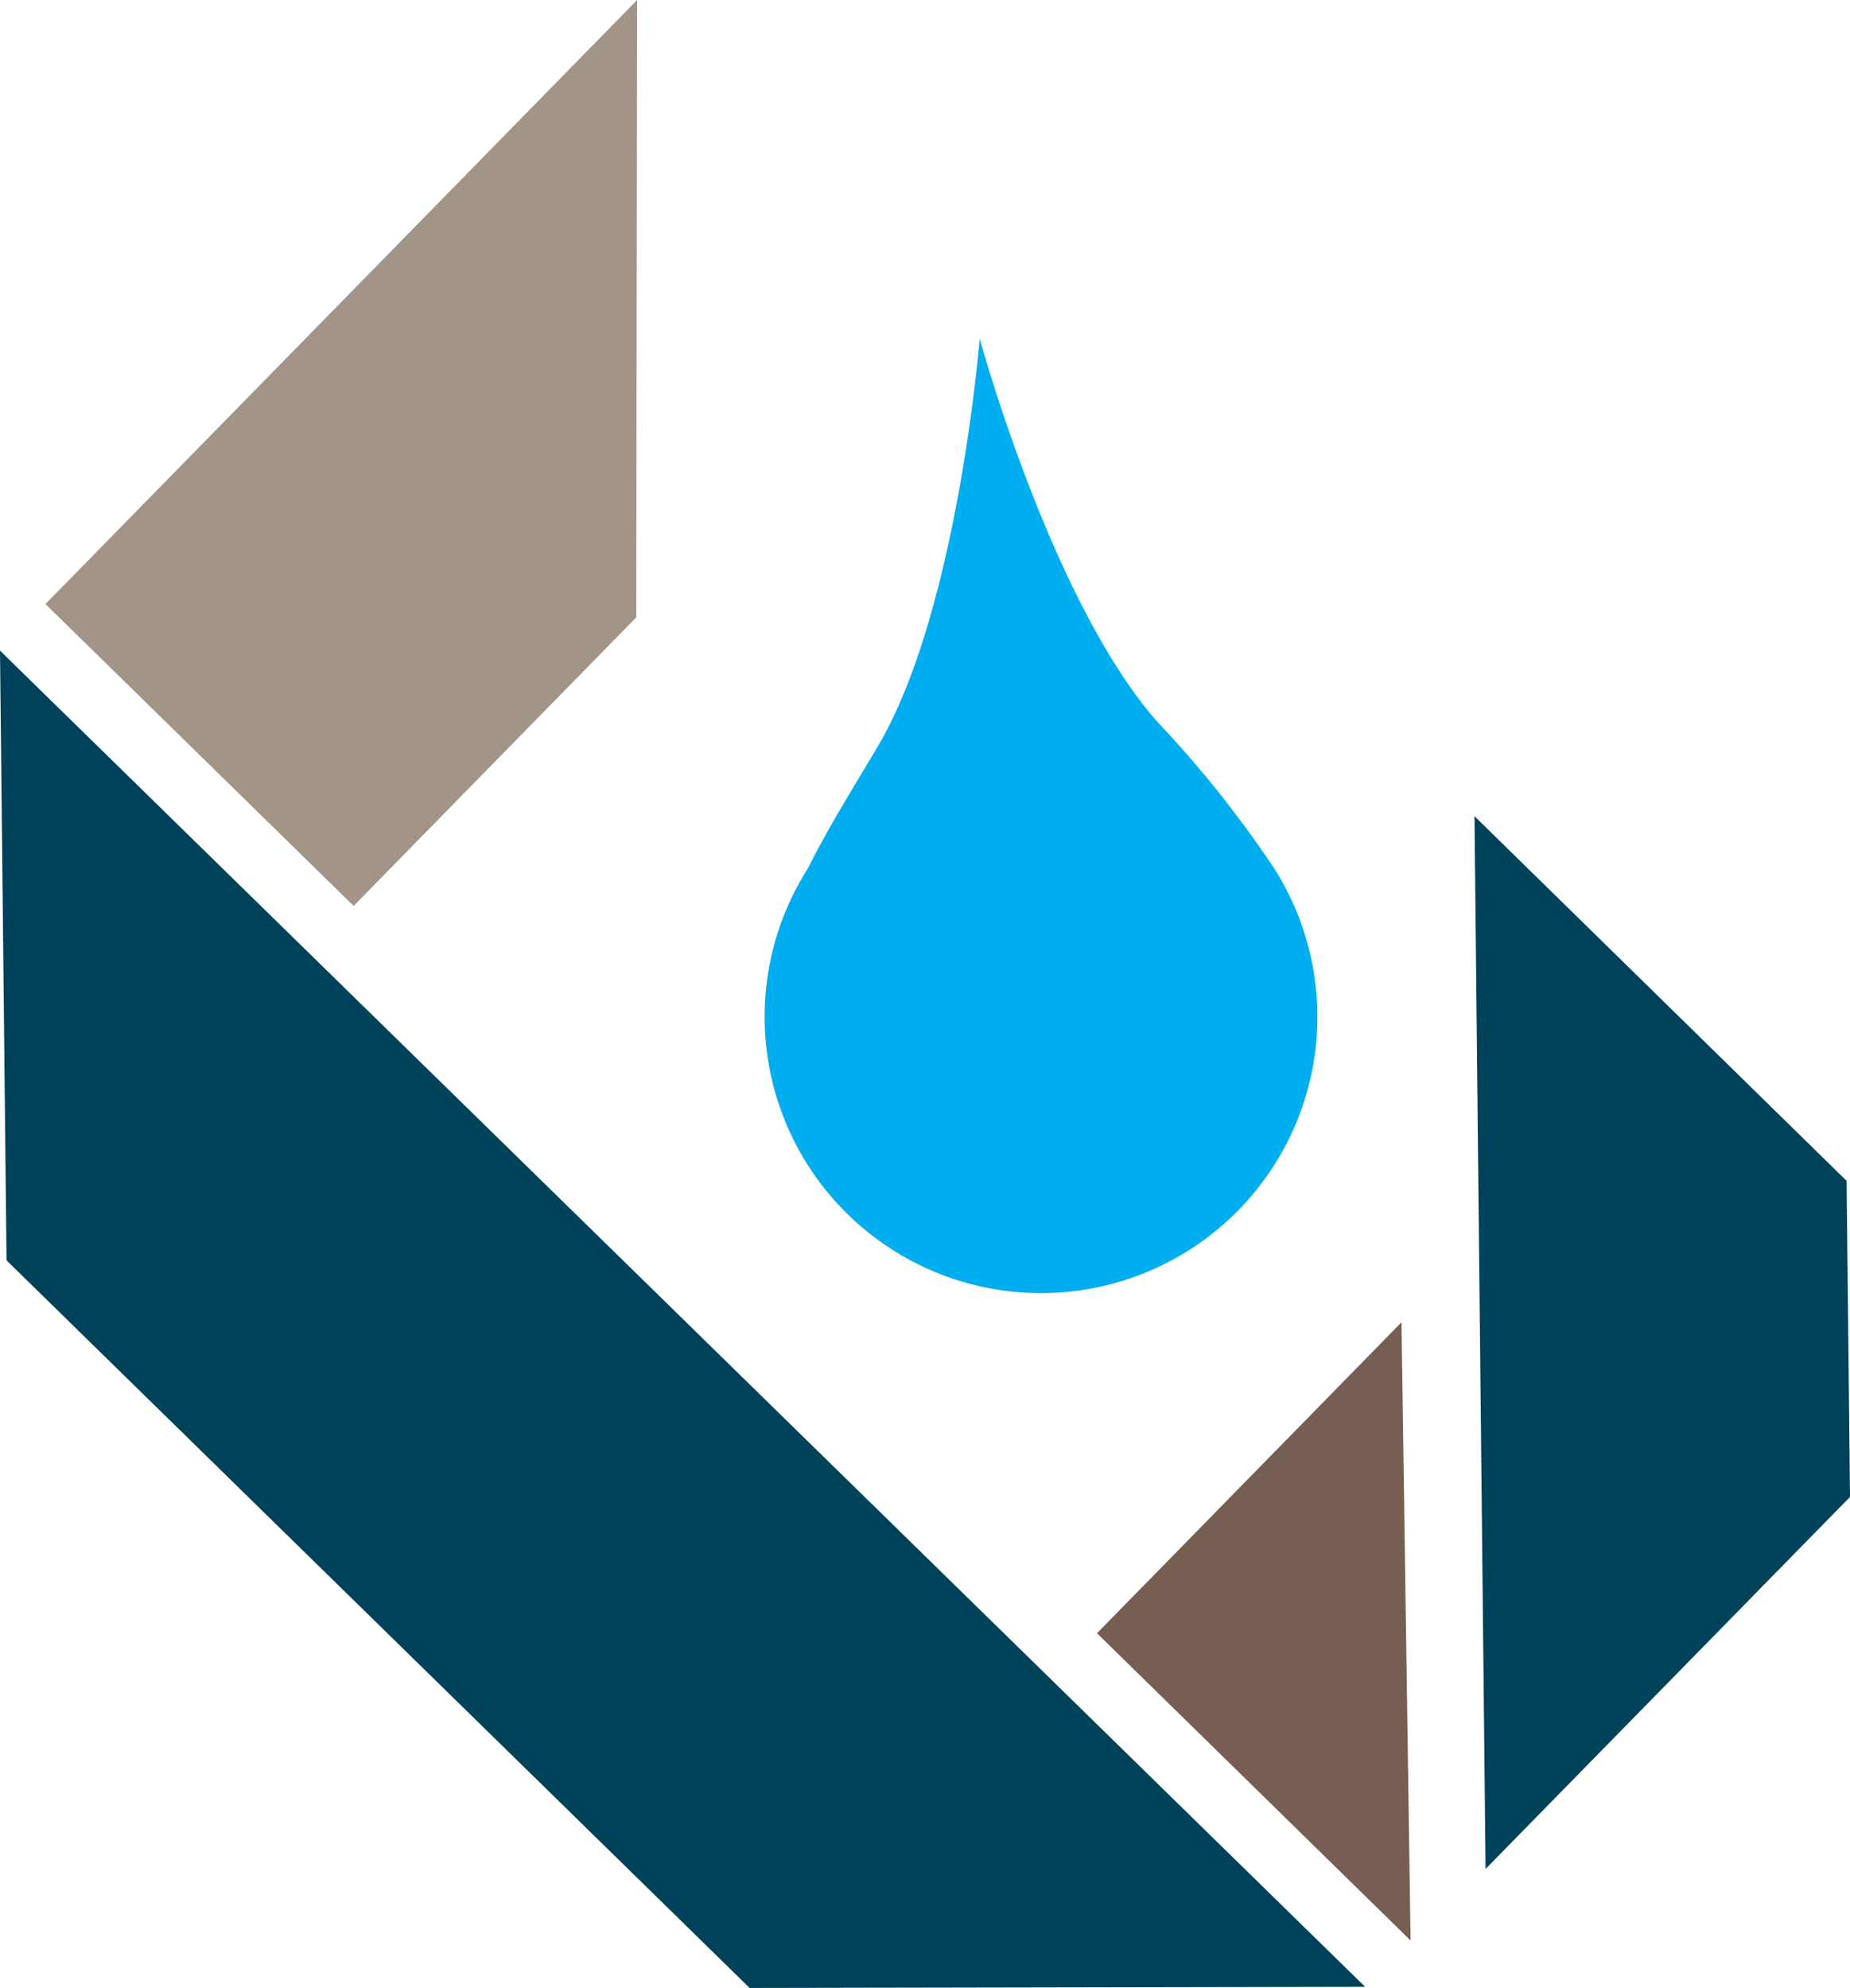 <svg xmlns="http://www.w3.org/2000/svg" viewBox="0 0 65.13 70"><title>logo</title><polygon points="1.6 21.27 12.45 31.9 22.4 21.74 22.43 0 1.6 21.27" style="fill:#a29588"/><polygon points="0 22.91 48.06 69.96 26.39 70 0.23 44.38 0 22.91" style="fill:#004259"/><polygon points="38.62 57.51 49.34 46.56 49.66 68.33 38.62 57.51" style="fill:#775e53"/><polygon points="51.91 28.74 52.3 65.81 65.13 52.71 65.01 41.58 51.91 28.74" style="fill:#004259"/><path d="M44.82,30.52a39.2,39.2,0,0,0-4.09-5.12C37,21.15,34.49,11.92,34.49,11.92s-0.77,9.65-3.61,14.4c-0.81,1.37-1.72,2.82-2.44,4.26A9.73,9.73,0,1,0,44.82,30.52Z" style="fill:#00aeef"/></svg>